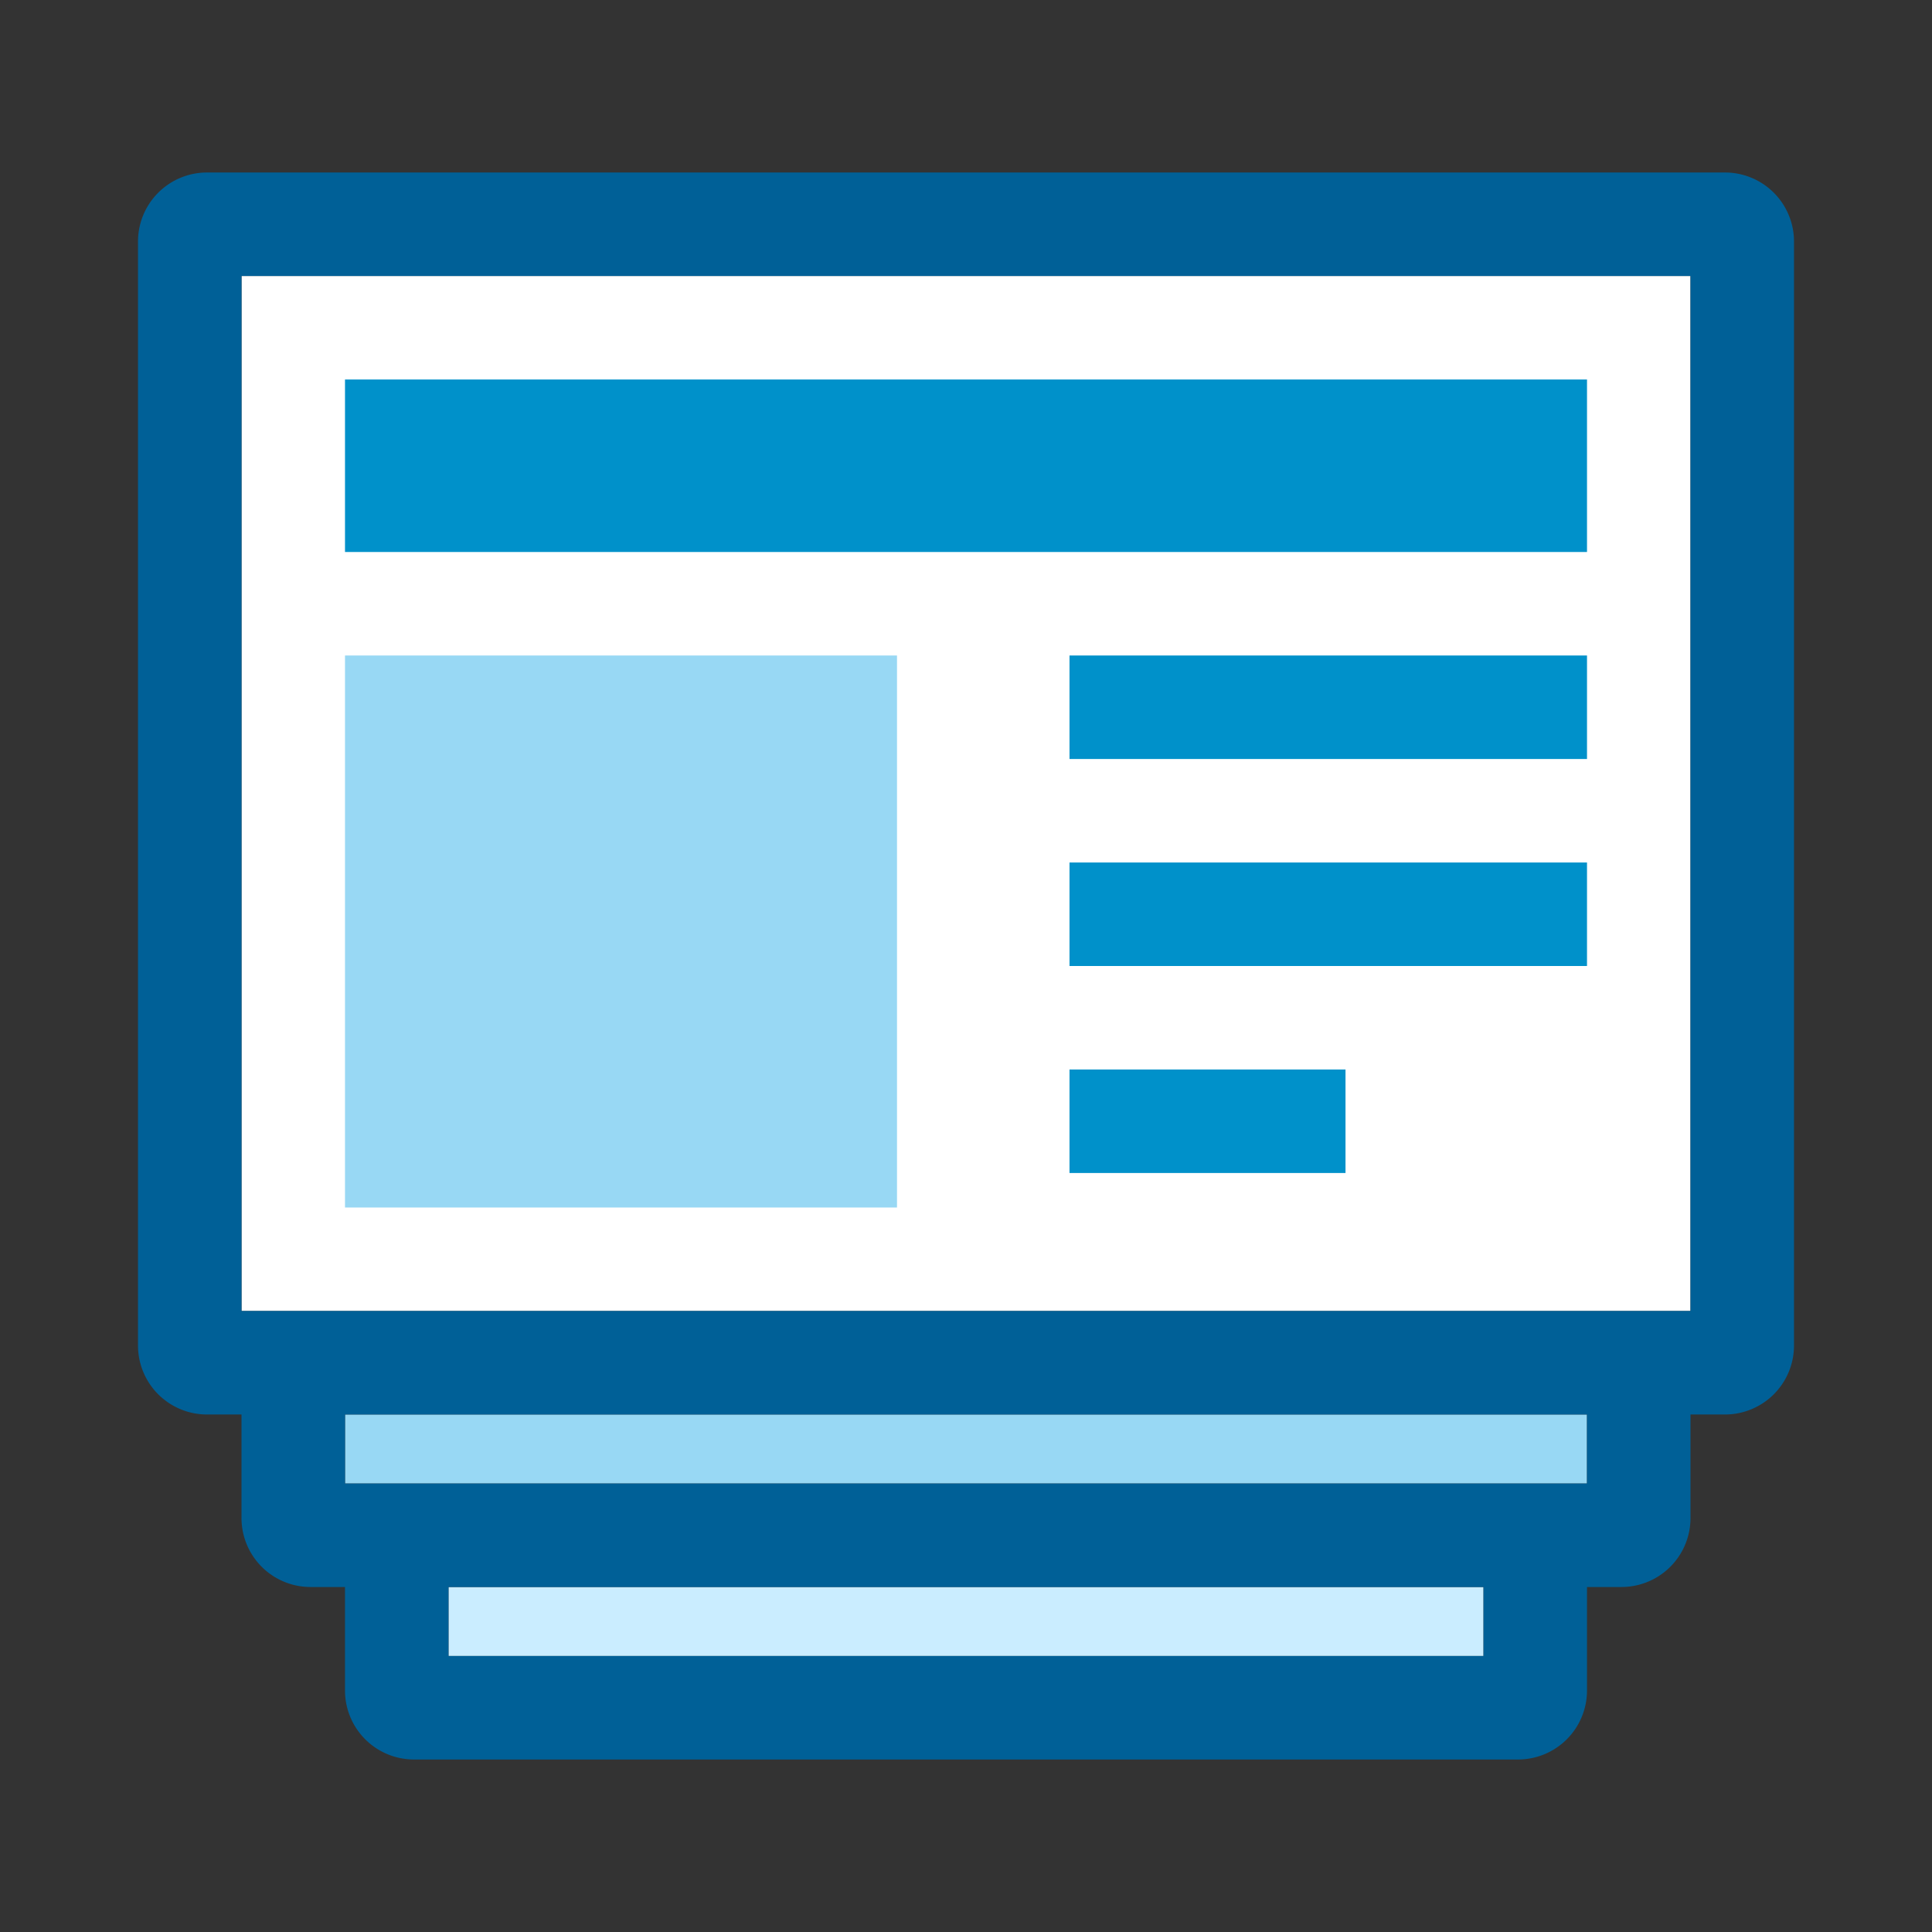 <svg xmlns="http://www.w3.org/2000/svg" width="56" height="56" data-supported-dps="56x56">
  <rect width="100%" height="100%" fill="#333333" stroke="none"/>
  <path fill="#fff" d="M7 8h42v30H7z"/>
  <path fill="#98d8f4" d="M10 41h36v2H10z"/>
  <path fill="#caedff" d="M13 46h30v2H13z"/>
  <path d="M50 5H6a2 2 0 00-2 2v32a2 2 0 002 2h1v3a2 2 0 002 2h1v3a2 2 0 002 2h32a2 2 0 002-2v-3h1a2 2 0 002-2v-3h1a2 2 0 002-2V7a2 2 0 00-2-2zm-7 43H13v-2h30v2zm3-5H10v-2h36v2zm3-5H7V8h42v30z" fill="#006097"/>
  <path fill="#98d8f4" d="M10 19h16v16H10z"/>
  <path fill="#0091ca" d="M10 11h36v5H10zM31 19h15v3H31zM31 25h15v3H31zM31 31h8v3h-8z"/>
</svg>